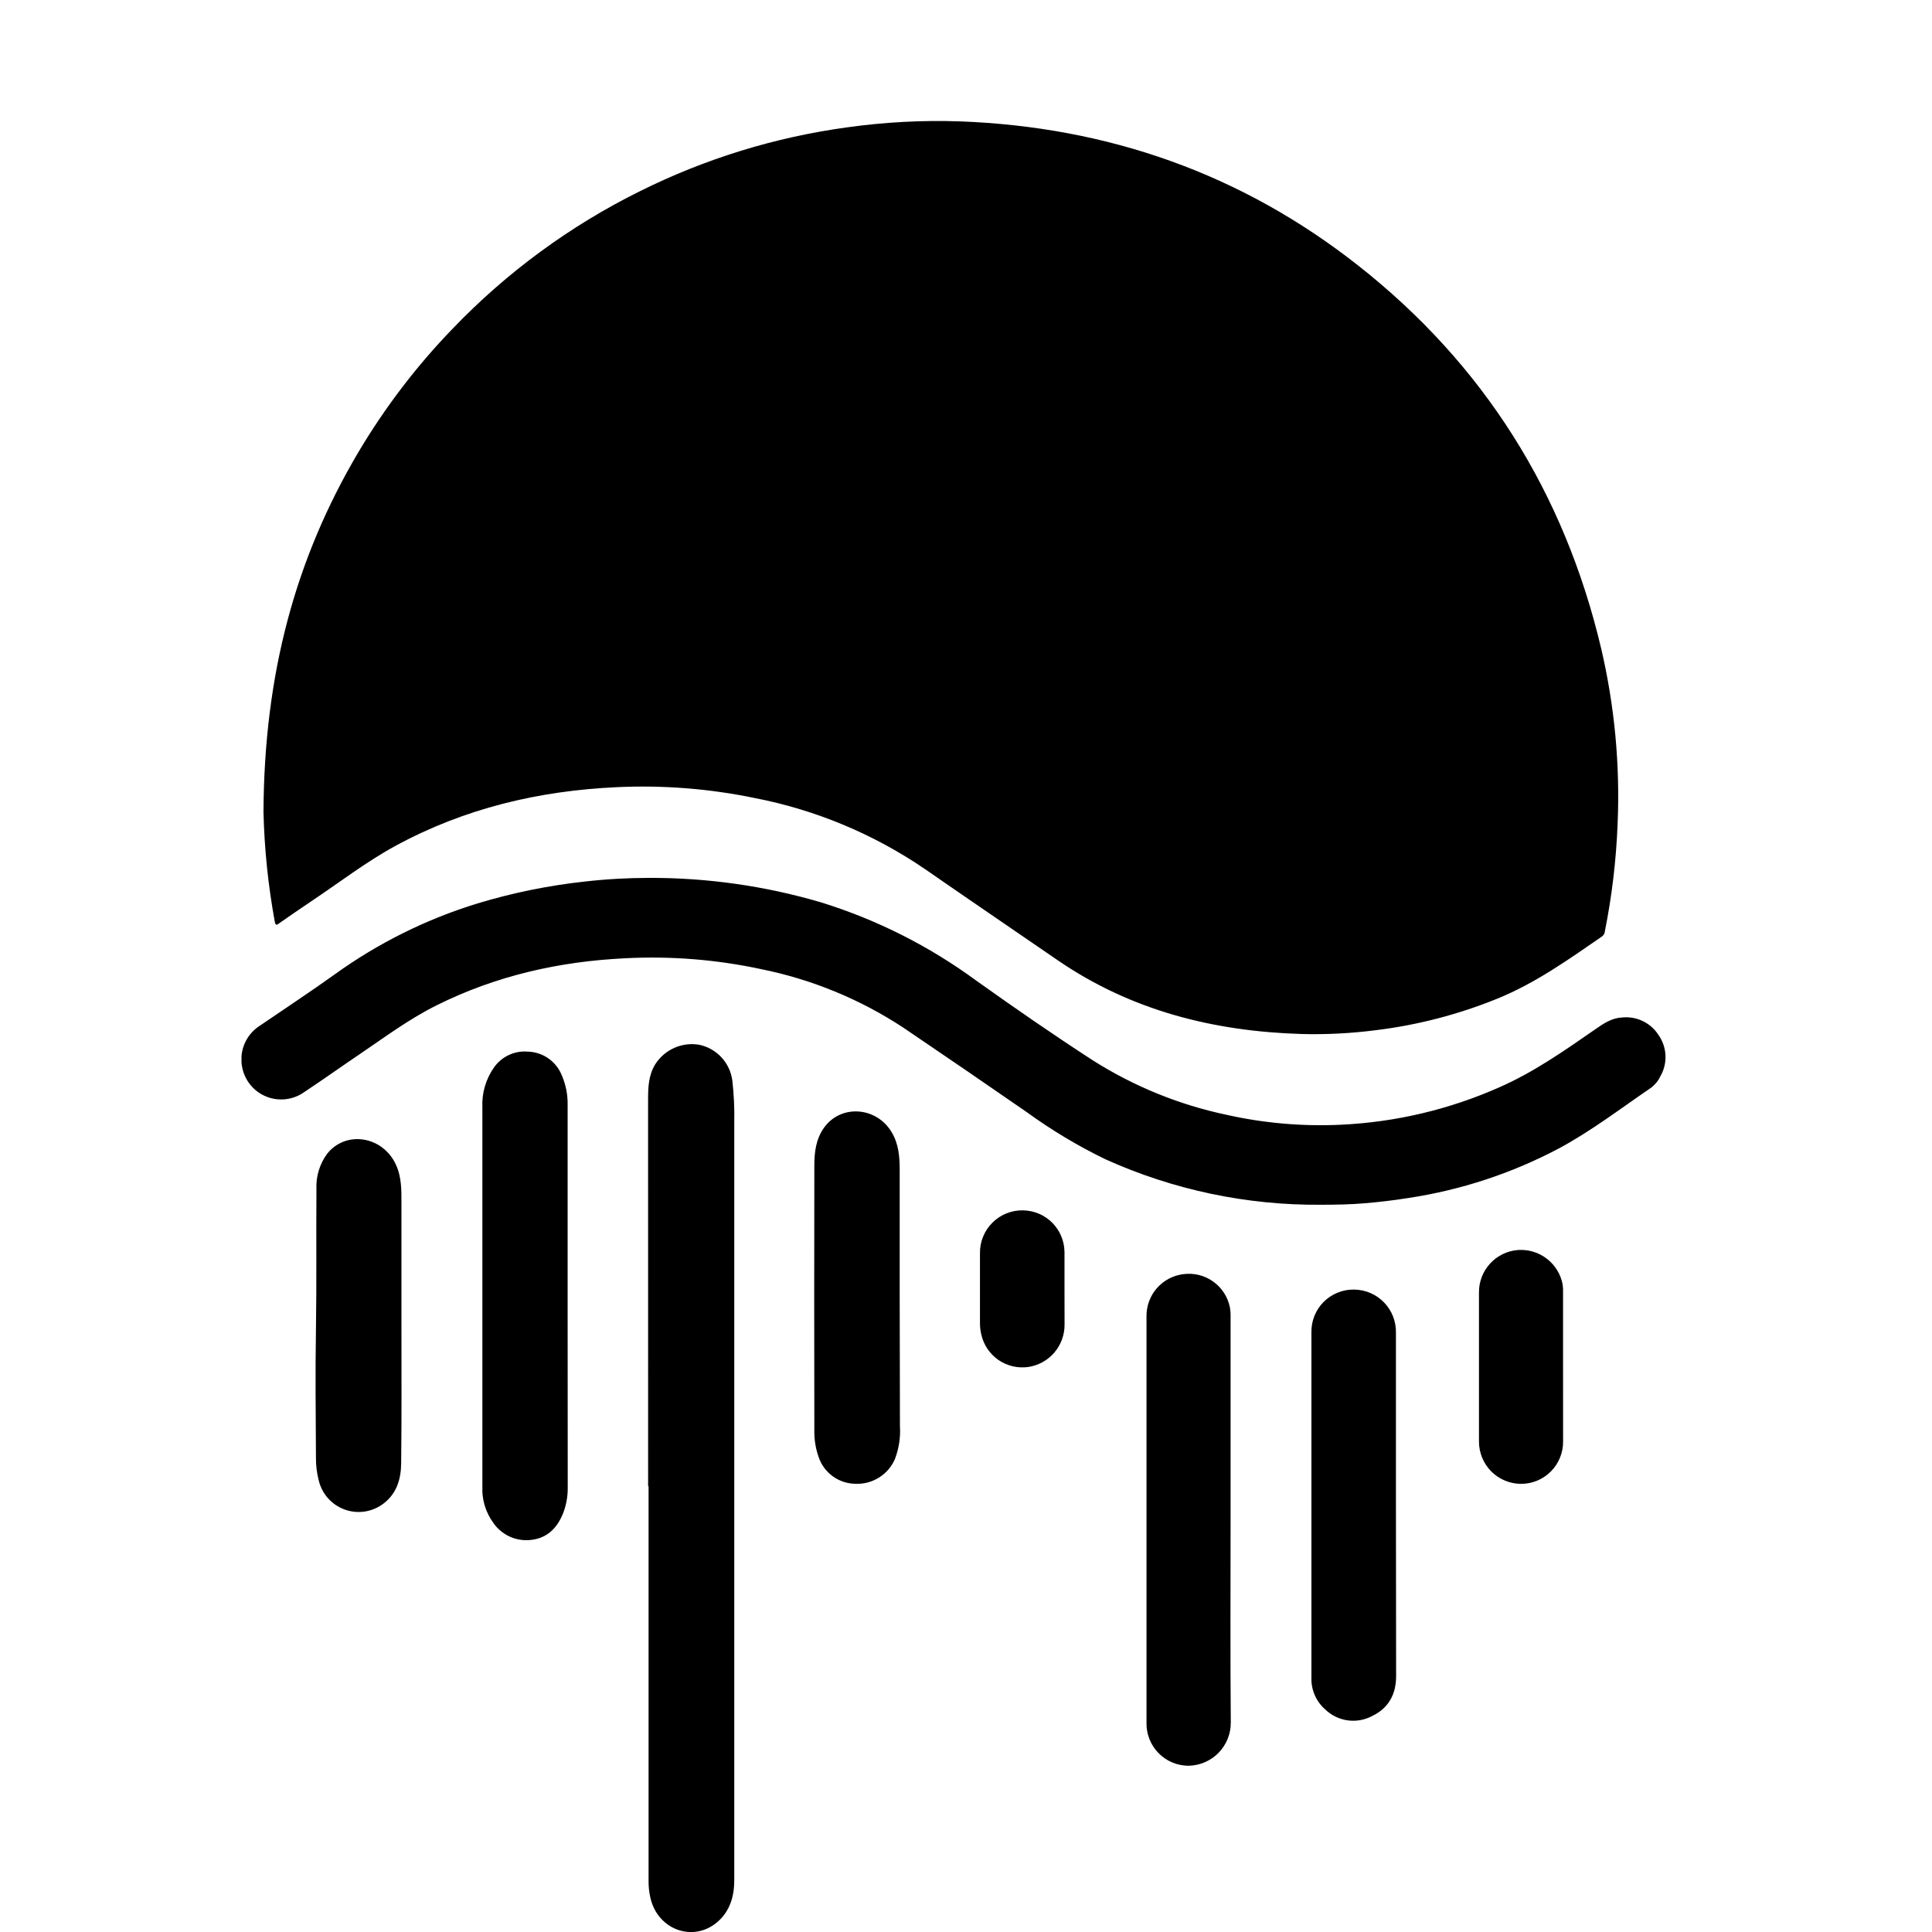 <svg xmlns="http://www.w3.org/2000/svg" viewBox="0 0 56 56" fill="currentColor"><g clip-path="url(#clip0_1999_149320)"><path d="M7.637 23.539C7.663 24.603 7.772 25.664 7.964 26.711C7.988 26.844 8.032 26.808 8.098 26.758C8.4 26.548 8.702 26.338 9.008 26.134C9.824 25.59 10.602 24.987 11.466 24.516C13.467 23.43 15.611 22.922 17.871 22.817C19.213 22.753 20.558 22.859 21.874 23.131C23.643 23.474 25.323 24.175 26.811 25.191C28.091 26.078 29.378 26.954 30.662 27.836C32.789 29.294 35.178 29.893 37.721 29.971C38.441 29.99 39.161 29.953 39.876 29.861C41.083 29.714 42.265 29.407 43.392 28.95C44.499 28.502 45.463 27.813 46.437 27.142C46.46 27.124 46.48 27.102 46.494 27.076C46.508 27.051 46.516 27.023 46.518 26.994C46.723 25.969 46.846 24.929 46.887 23.885C46.961 22.172 46.8 20.458 46.409 18.79C45.342 14.281 43.008 10.561 39.366 7.695C35.987 5.035 32.118 3.679 27.825 3.518C26.732 3.481 25.639 3.539 24.556 3.691C22.467 3.976 20.439 4.601 18.551 5.541C16.525 6.544 14.688 7.892 13.123 9.524C12.076 10.606 11.16 11.807 10.391 13.101C8.565 16.186 7.657 19.529 7.637 23.539ZM38.297 34.92C38.719 34.92 39.141 34.913 39.561 34.877C39.981 34.841 40.398 34.793 40.813 34.726C42.339 34.497 43.815 34.012 45.179 33.291C46.122 32.785 46.969 32.134 47.847 31.536C47.965 31.45 48.059 31.337 48.121 31.206C48.23 31.023 48.283 30.812 48.275 30.599C48.267 30.386 48.198 30.18 48.076 30.005C47.964 29.828 47.804 29.686 47.615 29.596C47.427 29.505 47.216 29.47 47.008 29.493C46.696 29.51 46.461 29.683 46.219 29.849C45.334 30.462 44.453 31.08 43.459 31.516C42.009 32.159 40.452 32.527 38.867 32.601C37.758 32.653 36.648 32.558 35.565 32.316C34.184 32.026 32.866 31.49 31.675 30.734C30.53 29.992 29.406 29.214 28.295 28.422C26.93 27.42 25.407 26.653 23.79 26.153C22.172 25.678 20.494 25.44 18.809 25.446C18.184 25.447 17.561 25.482 16.941 25.553C15.892 25.668 14.856 25.879 13.846 26.185C12.36 26.64 10.959 27.336 9.699 28.245C8.988 28.755 8.256 29.235 7.534 29.729C7.33 29.858 7.171 30.049 7.08 30.273C6.99 30.497 6.972 30.744 7.029 30.98C7.072 31.163 7.159 31.334 7.284 31.476C7.408 31.618 7.566 31.727 7.742 31.794C7.919 31.861 8.11 31.883 8.297 31.859C8.484 31.835 8.663 31.765 8.817 31.656C9.351 31.302 9.863 30.937 10.389 30.581C11.131 30.08 11.848 29.541 12.657 29.139C14.377 28.281 16.211 27.868 18.12 27.776C19.442 27.707 20.767 27.813 22.062 28.091C23.529 28.387 24.925 28.961 26.176 29.782C27.377 30.594 28.578 31.417 29.767 32.24C30.482 32.759 31.241 33.214 32.036 33.6C34.003 34.489 36.139 34.94 38.297 34.92ZM18.786 43.08H18.799V48.731C18.799 50.668 18.799 52.605 18.799 54.542C18.799 54.707 18.819 54.872 18.858 55.033C19.078 55.939 20.09 56.303 20.785 55.718C21.157 55.404 21.283 54.968 21.283 54.498C21.283 47.177 21.283 39.855 21.283 32.533C21.292 32.128 21.273 31.722 21.227 31.32C21.194 31.07 21.085 30.835 20.914 30.65C20.744 30.465 20.519 30.337 20.272 30.284C20.029 30.241 19.779 30.271 19.552 30.37C19.326 30.469 19.134 30.632 18.999 30.839C18.798 31.158 18.785 31.507 18.785 31.872C18.785 35.608 18.785 39.344 18.786 43.08ZM35.669 44.068C35.669 42.105 35.669 40.142 35.669 38.18C35.672 38.084 35.665 37.988 35.649 37.893C35.588 37.591 35.415 37.324 35.164 37.146C34.913 36.967 34.604 36.891 34.3 36.932C34.003 36.969 33.73 37.113 33.533 37.338C33.336 37.563 33.229 37.853 33.232 38.152C33.232 42.078 33.232 46.003 33.232 49.929C33.228 50.092 33.256 50.254 33.316 50.406C33.375 50.558 33.465 50.697 33.579 50.813C33.693 50.93 33.829 51.023 33.979 51.086C34.13 51.149 34.291 51.181 34.454 51.181C34.782 51.174 35.094 51.039 35.323 50.804C35.551 50.569 35.678 50.253 35.675 49.925C35.658 47.973 35.669 46.021 35.669 44.068ZM16.453 37.603V32.019C16.458 31.73 16.401 31.444 16.288 31.178C16.21 30.978 16.074 30.804 15.898 30.68C15.722 30.556 15.513 30.487 15.298 30.482C15.111 30.466 14.923 30.499 14.753 30.578C14.582 30.657 14.435 30.779 14.326 30.931C14.082 31.272 13.961 31.686 13.982 32.104C13.982 35.747 13.982 39.391 13.982 43.034C13.982 43.104 13.982 43.168 13.982 43.242C13.997 43.559 14.103 43.864 14.286 44.122C14.403 44.299 14.567 44.441 14.759 44.532C14.951 44.623 15.164 44.659 15.375 44.637C15.856 44.592 16.151 44.293 16.323 43.859C16.415 43.62 16.46 43.365 16.456 43.109C16.454 41.275 16.452 39.44 16.453 37.603ZM40.462 43.624V38.628C40.465 38.466 40.436 38.306 40.377 38.155C40.318 38.004 40.229 37.867 40.117 37.751C40.004 37.635 39.869 37.542 39.721 37.478C39.572 37.414 39.412 37.381 39.25 37.379C39.087 37.376 38.924 37.406 38.773 37.468C38.621 37.529 38.484 37.62 38.368 37.735C38.252 37.851 38.161 37.989 38.1 38.14C38.039 38.292 38.009 38.454 38.012 38.617C38.012 41.953 38.012 45.288 38.012 48.625C38.006 48.799 38.039 48.972 38.108 49.132C38.177 49.292 38.281 49.434 38.412 49.549C38.59 49.721 38.818 49.831 39.063 49.866C39.308 49.9 39.558 49.855 39.776 49.738C40.249 49.511 40.467 49.107 40.467 48.587C40.466 46.932 40.463 45.278 40.462 43.624ZM26.078 37.619C26.078 36.381 26.078 35.144 26.078 33.906C26.078 33.532 26.049 33.163 25.85 32.825C25.409 32.075 24.373 32 23.882 32.691C23.652 33.016 23.604 33.393 23.604 33.774C23.599 36.336 23.599 38.897 23.604 41.458C23.599 41.72 23.64 41.981 23.727 42.228C23.801 42.453 23.944 42.65 24.136 42.789C24.327 42.929 24.558 43.006 24.795 43.008C25.036 43.019 25.275 42.956 25.48 42.827C25.685 42.699 25.846 42.511 25.941 42.288C26.057 41.983 26.106 41.657 26.085 41.332C26.086 40.097 26.078 38.858 26.078 37.619ZM11.636 38.455C11.636 37.271 11.636 36.086 11.636 34.901C11.636 34.513 11.646 34.123 11.475 33.756C11.095 32.932 10.032 32.758 9.487 33.437C9.265 33.736 9.154 34.102 9.172 34.473C9.162 35.827 9.18 37.183 9.158 38.537C9.137 39.776 9.152 41.014 9.158 42.252C9.156 42.477 9.184 42.702 9.241 42.919C9.288 43.111 9.381 43.287 9.513 43.433C9.644 43.579 9.81 43.69 9.995 43.756C10.181 43.823 10.379 43.842 10.574 43.812C10.768 43.782 10.952 43.705 11.109 43.587C11.502 43.293 11.626 42.864 11.628 42.401C11.644 41.082 11.636 39.765 11.636 38.455ZM45.306 39.62C45.306 38.9 45.306 38.18 45.306 37.459C45.309 37.379 45.305 37.299 45.292 37.22C45.234 36.927 45.071 36.665 44.834 36.483C44.597 36.301 44.301 36.212 44.003 36.232C43.694 36.254 43.404 36.394 43.194 36.622C42.983 36.849 42.867 37.149 42.869 37.459C42.869 38.899 42.869 40.339 42.869 41.78C42.867 42.104 42.994 42.415 43.221 42.646C43.449 42.876 43.758 43.008 44.082 43.01C44.243 43.011 44.404 42.98 44.553 42.919C44.703 42.857 44.838 42.767 44.952 42.652C45.066 42.538 45.156 42.401 45.217 42.252C45.278 42.102 45.309 41.942 45.307 41.78L45.306 39.62ZM30.855 37.351C30.855 36.993 30.855 36.636 30.855 36.284C30.85 35.968 30.723 35.666 30.5 35.442C30.278 35.218 29.977 35.09 29.661 35.083C29.495 35.078 29.33 35.108 29.176 35.169C29.022 35.23 28.882 35.323 28.765 35.44C28.647 35.557 28.555 35.697 28.493 35.851C28.431 36.005 28.401 36.17 28.405 36.336C28.405 37.014 28.405 37.691 28.405 38.369C28.406 38.481 28.421 38.592 28.448 38.7C28.518 38.994 28.695 39.251 28.944 39.422C29.193 39.592 29.497 39.664 29.796 39.624C30.092 39.582 30.363 39.434 30.558 39.208C30.753 38.982 30.859 38.692 30.857 38.393L30.855 37.351Z" fill="currentColor"/></g><defs><clipPath id="clip0_1999_149320"><rect width="41.281" height="52.5" fill="currentColor" transform="translate(7 3.5)"/></clipPath></defs></svg>